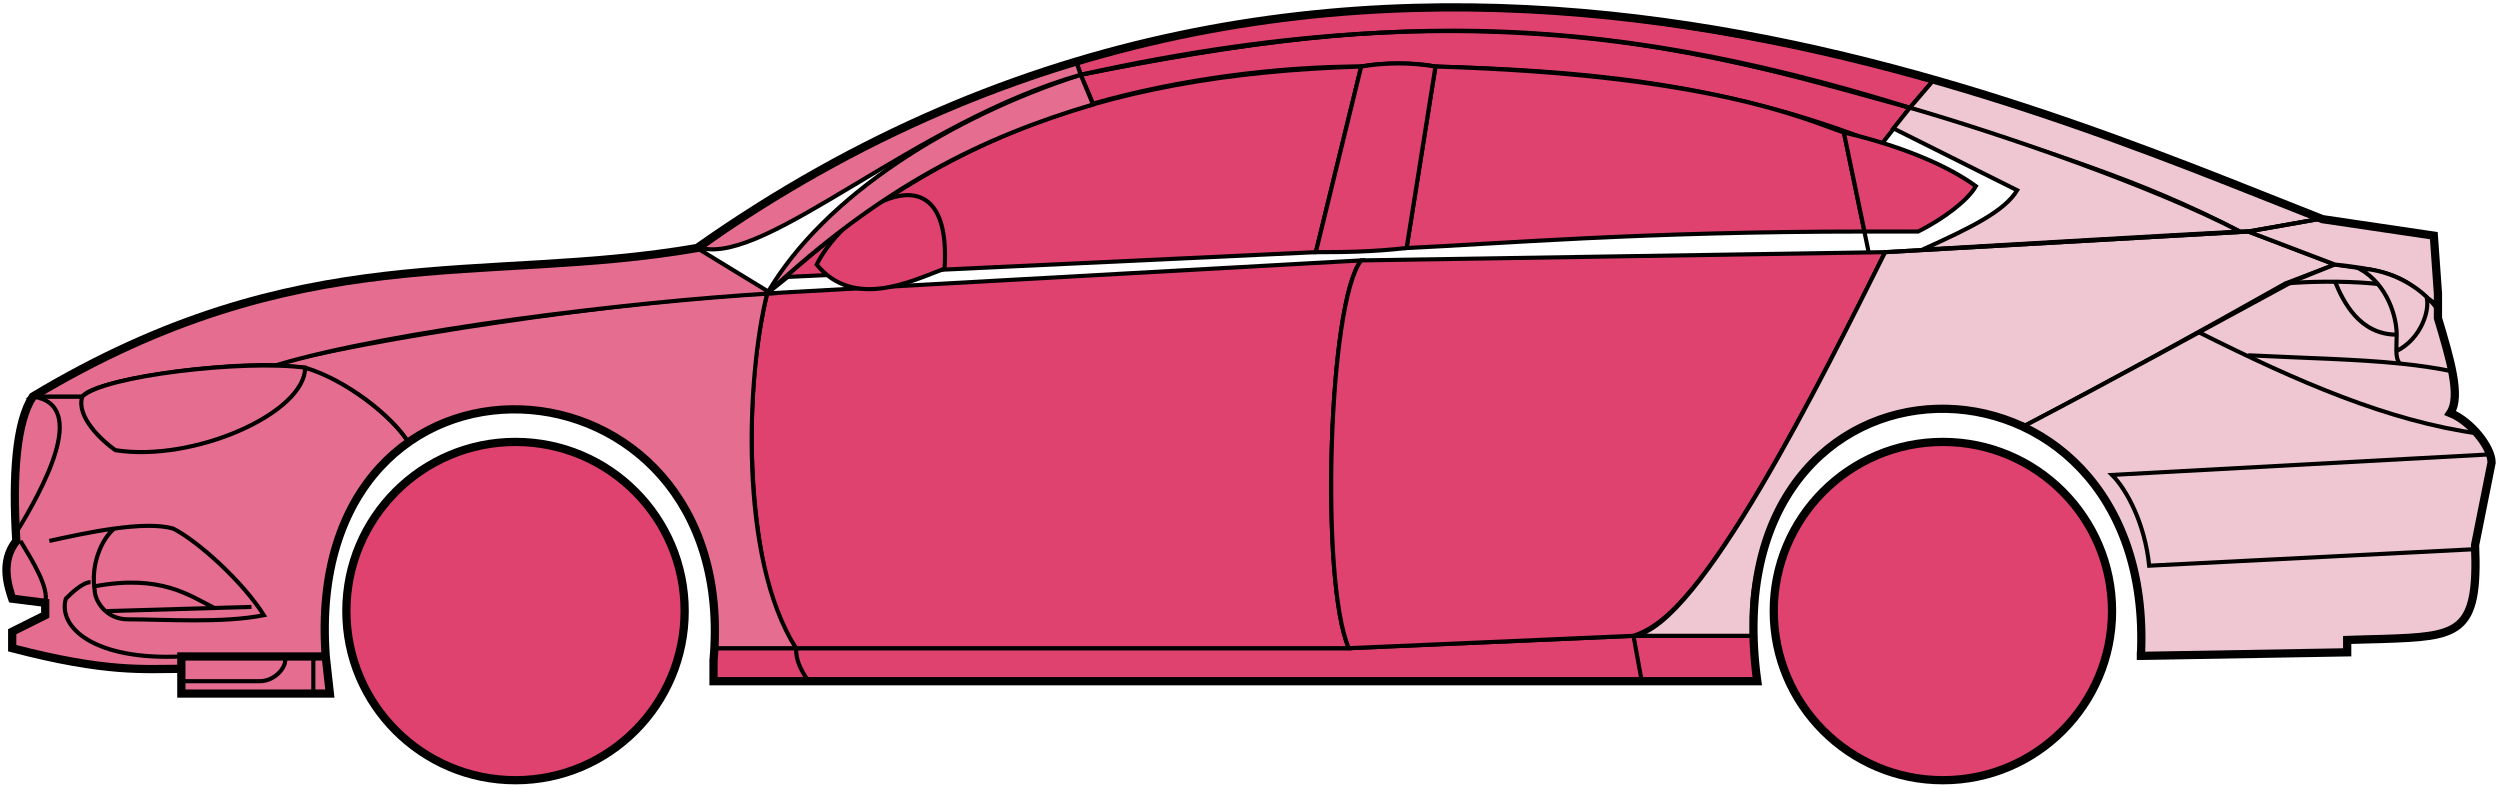 <svg width="303" height="96" viewBox="0 0 303 96" fill="none" xmlns="http://www.w3.org/2000/svg">
<circle cx="62.48" cy="74.061" r="20.5" fill="#E0426F" stroke="black"/>
<circle cx="235.479" cy="74.061" r="20.5" fill="#E0426F" stroke="black"/>
<path d="M132.478 12.56L130.978 9.06C170.978 1.061 192.478 1.561 231.478 13.06L227.978 17.561C207.978 9.56 189.978 8.56 173.978 8.061C171.478 7.561 167.478 7.56 164.978 8.06C154.978 8.061 142.978 9.561 132.478 12.56Z" fill="#E0426F" stroke="black" stroke-width="0.5"/>
<path d="M130.978 9.061L130.478 7.561C166.478 -3.439 198.978 0.56 234.478 9.561L231.478 13.061C191.478 0.561 165.478 2.061 130.978 9.061Z" fill="#E0426F" stroke="black" stroke-width="0.5"/>
<path d="M130.978 9.061C182.478 -2.439 210.978 7.561 231.478 13.061" stroke="black" stroke-width="0.5"/>
<path d="M170.479 30.061L173.979 8.061C207.479 9.061 218.979 14.56 223.479 16.061L225.962 28.061C198.972 28.061 181.477 29.561 170.479 30.061Z" fill="#E0426F"/>
<path d="M226.479 30.561L223.479 16.061C218.979 14.56 207.479 9.061 173.979 8.061L170.479 30.061C181.479 29.561 198.979 28.061 225.979 28.061" stroke="black" stroke-width="0.5"/>
<path d="M164.979 8.061C131.979 9.061 111.979 18.061 92.98 35.56L95.48 33.56L159.479 30.561L164.979 8.061Z" fill="#E0426F" stroke="black" stroke-width="0.5"/>
<path d="M239.478 22.561C235.811 19.894 229.978 17.561 223.478 16.061L225.978 28.061H232.478C235.478 26.561 238.478 24.329 239.478 22.561Z" fill="#E0426F" stroke="black" stroke-width="0.5"/>
<path d="M96.48 78.561H163.479L197.979 77.061H212.479L212.979 82.561H198.979H97.98H86.48V78.561H96.48Z" fill="#E0426F"/>
<path d="M96.48 78.561H163.479L197.979 77.061M96.48 78.561C96.48 80.061 96.98 81.061 97.98 82.561M96.48 78.561H86.48V82.561H97.98M197.979 77.061L198.979 82.561M197.979 77.061H212.479L212.979 82.561H198.979M198.979 82.561H97.98" stroke="black" stroke-width="0.5"/>
<path d="M96.479 78.561C91.98 74.061 88.98 52.06 92.979 35.56L164.979 31.561C160.979 36.56 159.979 70.561 163.479 78.561H96.479Z" fill="#E0426F" stroke="black" stroke-width="0.5"/>
<path d="M228.479 30.561L164.979 31.561C160.98 36.56 159.98 70.561 163.479 78.561L197.979 77.061C202.479 75.561 208.979 70.061 228.479 30.561Z" fill="#E0426F" stroke="black" stroke-width="0.5"/>
<path d="M170.479 30.061C165.979 30.561 162.479 30.561 159.479 30.561L164.979 8.061C167.979 7.561 170.979 7.561 173.979 8.061L170.479 30.061Z" fill="#E0426F" stroke="black" stroke-width="0.5"/>
<path d="M98.98 32.061C103.479 37.561 110.479 34.061 114.479 32.561C115.479 17.061 102.479 25.061 98.98 32.061Z" fill="#E0426F" stroke="black" stroke-width="0.5"/>
<path d="M234.478 9.561L231.478 13.06C248.478 18.561 258.978 21.561 271.478 28.061H272.978L280.978 26.561C265.978 20.061 258.478 17.561 234.478 9.561Z" fill="#EFC7D3" stroke="black" stroke-width="0.5"/>
<path d="M271.478 28.061C260.978 22.561 241.978 16.061 231.478 13.06L229.478 15.56L244.478 23.061C242.978 25.561 238.978 27.561 232.978 30.261C244.978 29.561 261.978 28.561 271.478 28.061Z" fill="#EFC7D3" stroke="black" stroke-width="0.5"/>
<path d="M276.979 34.361L282.978 32.06L272.479 28.061L228.479 30.561C220.979 45.56 205.979 76.061 197.979 77.061H212.479C210.979 66.061 220.479 42.56 245.479 51.56C255.979 46.06 265.979 40.56 276.979 34.361Z" fill="#EFC7D3" stroke="black" stroke-width="0.5"/>
<path d="M277.978 34.061C265.978 40.561 255.978 46.061 245.478 51.561C249.978 54.56 260.478 60.56 259.478 79.561L284.478 79.061V77.561C292.978 76.561 301.478 80.061 299.978 66.061L301.978 56.06C301.978 54.56 299.478 50.56 296.978 50.06C298.478 47.56 295.478 38.56 295.478 38.56V37.06L291.478 34.06L286.478 32.56L282.978 32.06L277.978 34.061Z" fill="#EFC7D3" stroke="black" stroke-width="0.5"/>
<path d="M280.978 26.561L272.478 28.061L282.978 32.06C292.478 33.06 291.476 34.56 295.472 36.981L294.978 28.561L280.978 26.561Z" fill="#EFC7D3"/>
<path d="M295.478 37.06L295.472 36.981M295.472 36.981L294.978 28.561L280.978 26.561L272.478 28.061L282.978 32.06C292.478 33.06 291.476 34.56 295.472 36.981Z" stroke="black" stroke-width="0.5"/>
<path d="M293.979 36.561C293.479 34.061 282.479 33.861 276.979 34.361" stroke="black" stroke-width="0.5"/>
<path d="M299.979 66.561L260.479 68.561C259.979 63.56 257.813 59.394 255.979 57.56L301.979 55.06M300.479 52.56C289.479 51.06 278.479 46.261 266.479 40.261M228.479 30.561L272.479 28.061L280.979 26.561" stroke="black" stroke-width="0.5"/>
<path d="M290.479 40.56C290.479 38.56 289.479 34.56 285.979 32.56C288.2 32.56 291.577 33.601 294.088 35.971C294.552 37.501 293.479 41.06 290.438 42.56C290.424 41.97 290.479 41.285 290.479 40.56Z" fill="#EFC7D3"/>
<path d="M272.479 43.06C279.475 43.41 285.492 43.515 290.873 44.06M297.479 45.06C295.376 44.61 293.183 44.295 290.873 44.06M295.479 37.56C295.062 36.975 294.592 36.446 294.088 35.971M290.873 44.06C290.546 43.716 290.452 43.193 290.438 42.56M290.438 42.56C290.424 41.97 290.479 41.285 290.479 40.56C290.479 38.56 289.479 34.56 285.979 32.56C288.2 32.56 291.577 33.601 294.088 35.971M290.438 42.56C293.479 41.06 294.552 37.501 294.088 35.971" stroke="black" stroke-width="0.5"/>
<path d="M290.479 40.56C285.979 40.56 283.979 36.56 282.979 34.06" stroke="black" stroke-width="0.5"/>
<path d="M132.478 12.661C118.978 16.66 106.978 22.561 92.978 35.56C99.978 23.561 115.478 14.06 130.978 9.061L132.478 12.661Z" fill="#E56E90" stroke="black" stroke-width="0.5"/>
<path d="M130.978 9.061C110.978 14.735 92.978 32.06 84.978 30.061C97.978 20.561 113.978 12.06 130.478 7.561L130.978 9.061Z" fill="#E56E90" stroke="black" stroke-width="0.5"/>
<path d="M9.979 48.06H3.979C1.478 52.06 1.478 62.06 1.979 65.56C0.478 66.56 0.479 71.06 1.479 72.56L5.479 73.06V74.56L1.479 76.56V78.56C5.479 79.56 13.979 81.56 21.979 81.06V79.56H39.479C38.812 71.06 40.479 60.56 49.479 53.56C46.979 49.56 39.979 45.06 36.979 44.56C26.979 43.56 11.979 46.06 9.979 48.06Z" fill="#E56E90" stroke="black" stroke-width="0.5"/>
<path d="M92.98 35.56C75.146 36.394 43.48 41.261 32.98 44.261L36.98 44.56C41.98 46.06 47.48 50.394 49.48 53.56C62.478 44.06 87.978 51.06 86.478 78.561H96.478C89.478 67.561 90.478 45.56 92.98 35.56Z" fill="#E56E90" stroke="black" stroke-width="0.5"/>
<path d="M9.978 48.061H3.978C36.478 28.561 58.478 34.56 84.478 30.061L93.478 35.56C76.478 36.56 47.477 40.06 33.477 44.261C25.477 44.06 11.477 46.06 9.978 48.061Z" fill="#E56E90" stroke="black" stroke-width="0.5"/>
<path d="M36.98 44.561C29.48 43.56 12.479 45.56 9.979 48.061C9.179 50.461 12.313 53.394 13.979 54.56C23.48 56.06 36.98 50.06 36.98 44.561Z" fill="#E56E90" stroke="black" stroke-width="0.5"/>
<path d="M3.979 48.06C10.979 49.06 4.979 59.56 1.979 64.561C1.479 57.56 1.979 52.06 3.979 48.06Z" fill="#E56E90" stroke="black" stroke-width="0.5"/>
<path d="M21.978 84.061V79.561H39.478L39.978 84.061H21.978Z" fill="#E56E90" stroke="black" stroke-width="0.5"/>
<path d="M2.479 65.561C3.979 68.061 5.979 71.227 5.479 73.061M21.98 79.561C11.479 80.061 6.979 76.061 7.979 72.561C8.479 72.061 9.979 70.561 10.979 70.561" stroke="black" stroke-width="0.5"/>
<path d="M31.98 74.561C29.48 70.561 23.98 65.561 20.98 64.061C19.229 63.561 16.604 63.686 13.854 64.061C12.229 65.394 10.979 68.561 11.479 71.561C11.479 72.727 12.787 75.061 15.479 75.061C19.98 75.061 26.98 75.561 31.98 74.561Z" fill="#E56E90"/>
<path d="M5.979 65.561C8.229 65.061 11.104 64.436 13.854 64.061M13.854 64.061C16.604 63.686 19.229 63.561 20.98 64.061C23.98 65.561 29.48 70.561 31.98 74.561C26.98 75.561 19.98 75.061 15.479 75.061C12.787 75.061 11.479 72.727 11.479 71.561C10.979 68.561 12.229 65.394 13.854 64.061Z" stroke="black" stroke-width="0.5"/>
<path d="M11.479 71.061C19.48 69.561 22.98 72.189 25.98 73.689M12.979 74.061L30.48 73.561" stroke="black" stroke-width="0.5"/>
<path d="M21.977 82.561H31.477C33.477 82.561 34.977 80.561 34.477 79.561M37.977 79.561V84.061" stroke="black" stroke-width="0.5"/>
<path d="M21.979 81.061C17.479 81.061 12.979 81.561 1.479 78.561V76.561L5.479 74.561V73.061L1.479 72.561C0.979 71.061 -0.021 68.061 1.979 65.561C1.479 57.56 1.979 51.06 3.979 48.06C36.479 28.561 58.479 34.561 84.479 30.061C162.479 -24.939 244.479 12.06 281.479 26.561L294.979 28.561L295.479 35.56V38.56C296.978 43.56 298.313 48.06 296.979 50.06C299.479 51.06 301.979 54.227 301.979 56.06L299.979 66.061C300.431 76.909 298.023 77.133 288.692 77.445C287.701 77.478 285.632 77.513 284.479 77.561V79.061L259.479 79.492M21.979 81.061V84.061H39.978L39.479 79.561M21.979 81.061V79.561H39.479M39.479 79.561C36.479 38.061 89.979 41.061 86.479 80.061V82.561H212.979C206.979 39.06 261.479 39.06 259.479 79.492M258.978 79.492H259.479" stroke="black"/>
</svg>
